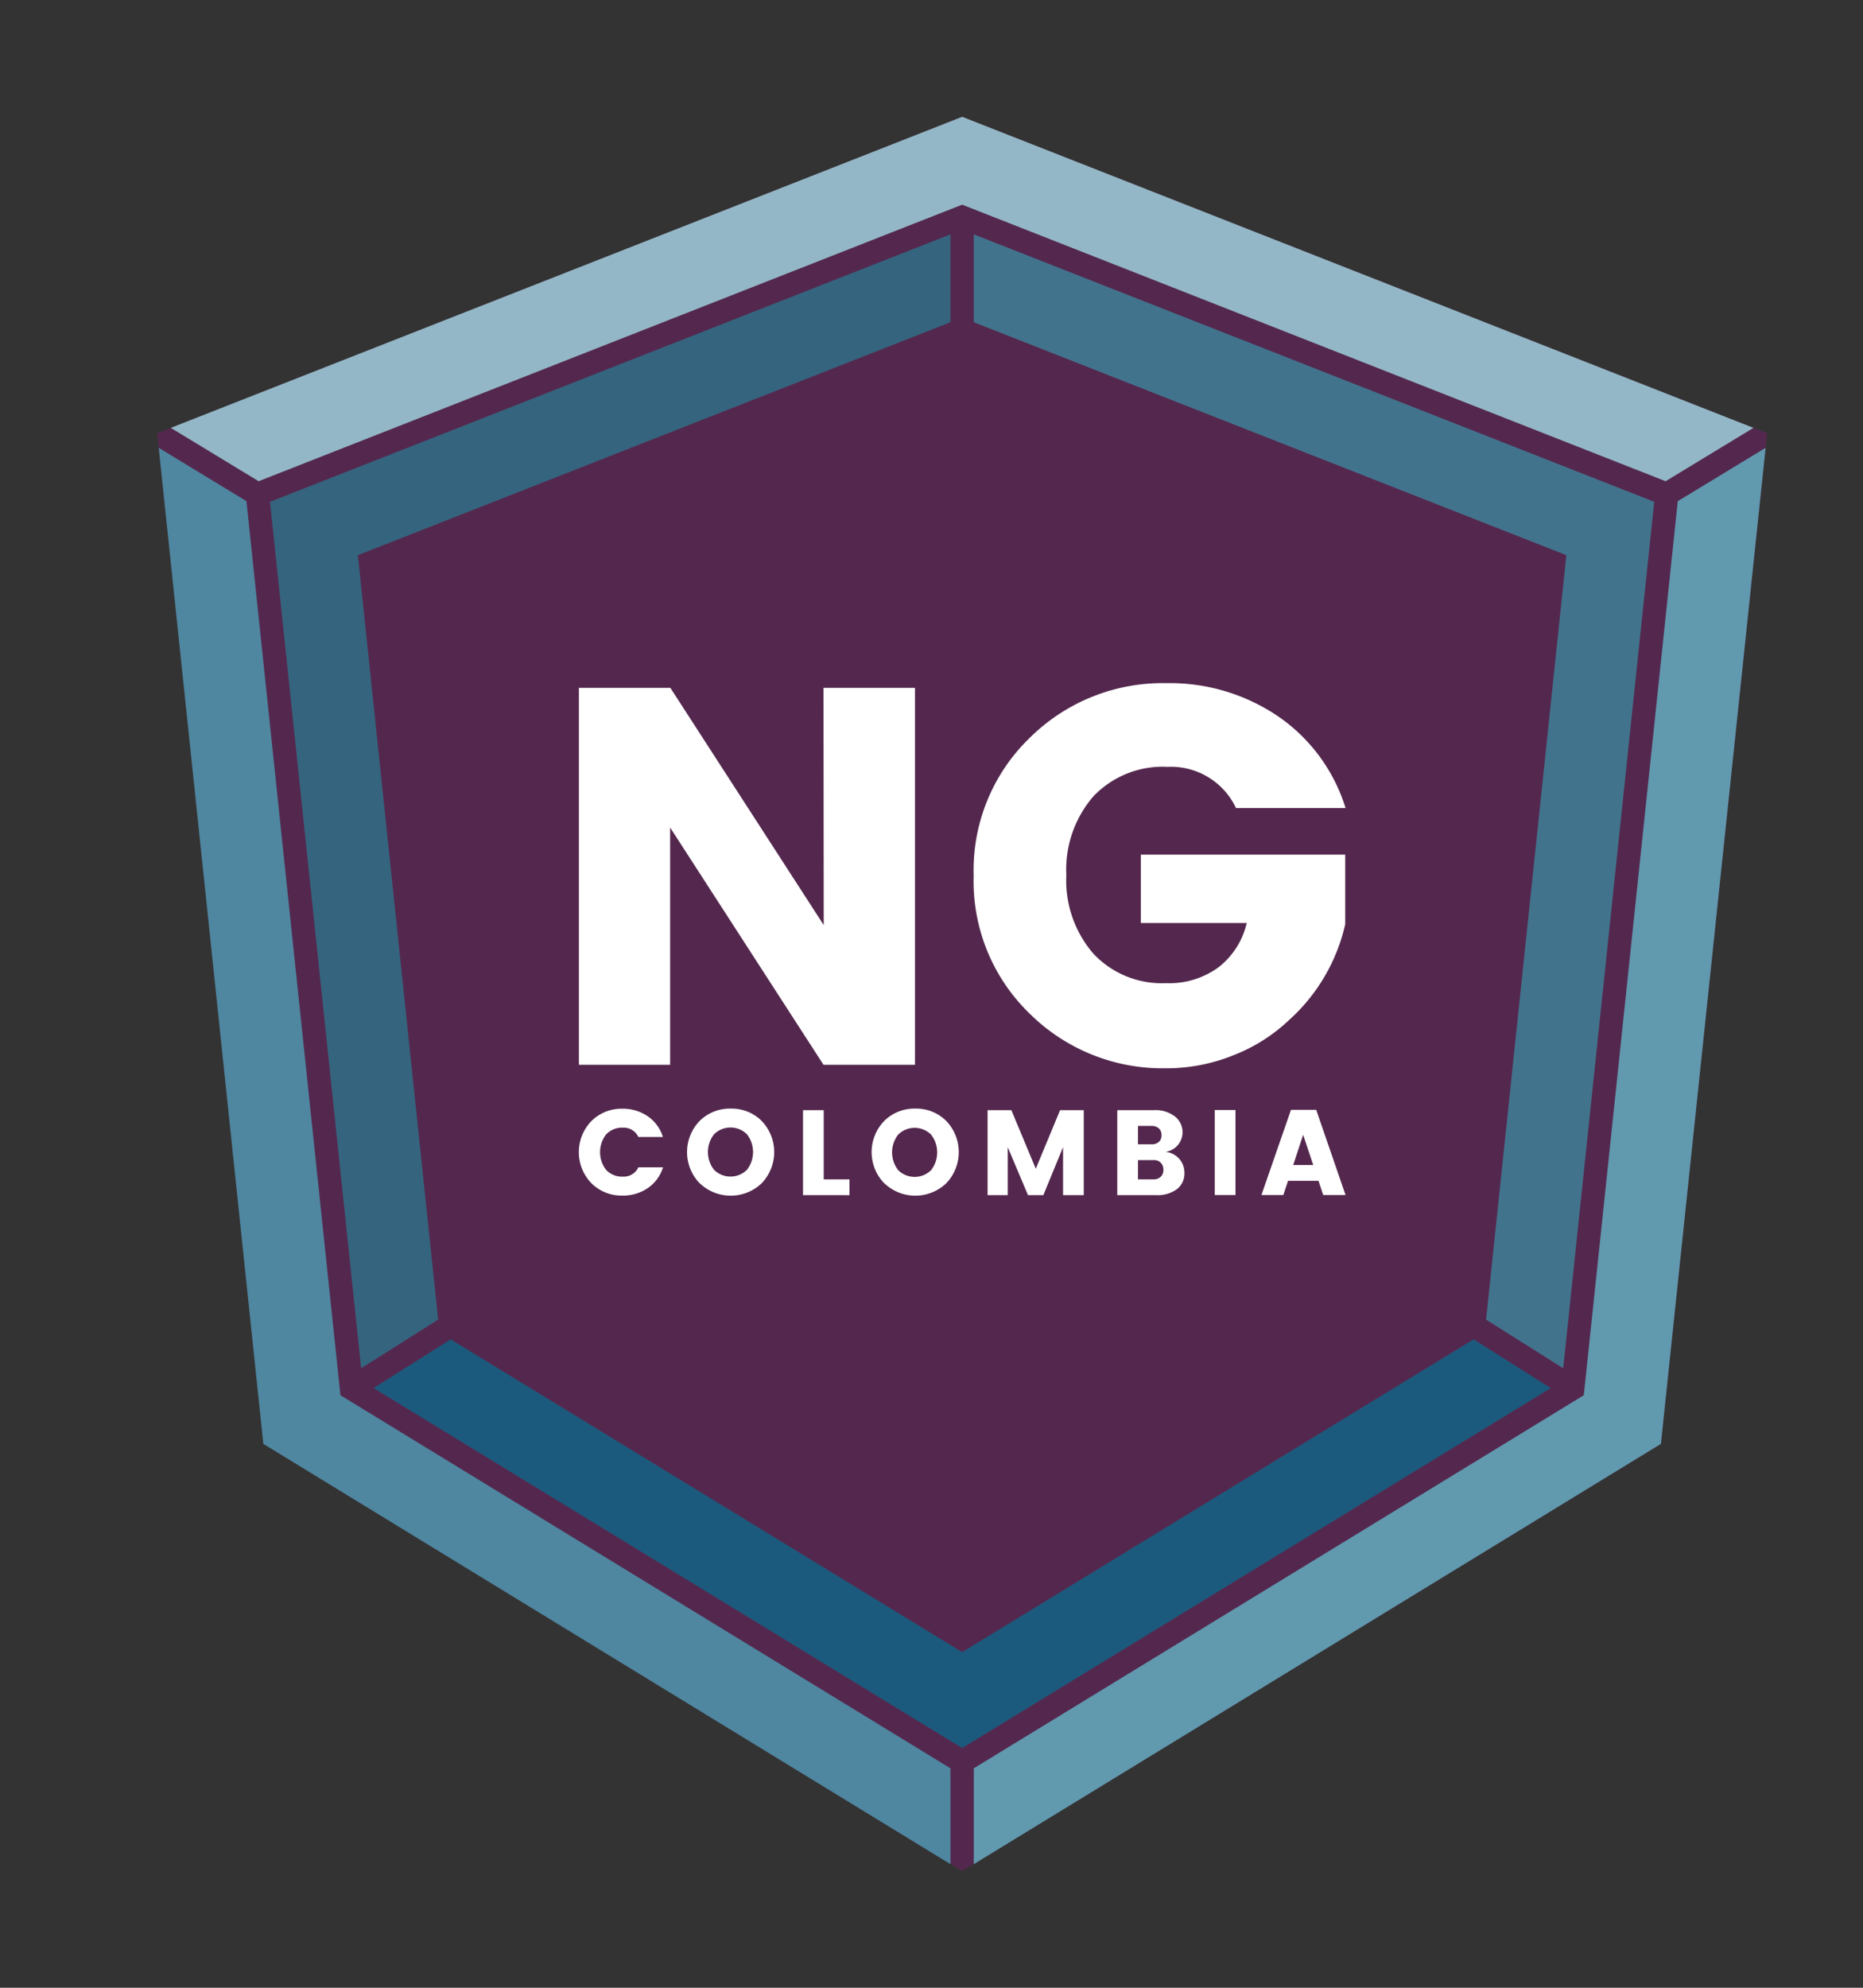 <svg id="Capa_1" data-name="Capa 1" xmlns="http://www.w3.org/2000/svg" viewBox="0 0 170.08 181.42"><rect x="0" y="0" width="170.08" height="181.42" fill="#333333" stroke="none"/><defs><style>.cls-1{fill:#54284e;}.cls-2{fill:#93b7c6;}.cls-3{fill:#4f86a0;}.cls-4{fill:#6199af;}.cls-5{fill:#fff;}.cls-6{fill:#35647e;}.cls-7{fill:#42738d;}.cls-8{fill:#1c5a7d;}</style></defs><title>LOGO</title><polygon class="cls-1" points="14.34 39.55 24.77 132.19 87.84 170.76 151.63 131.78 161.34 39.54 87.84 10.66 14.34 39.55"/><polygon class="cls-2" points="87.84 18.68 152.06 43.92 160.08 39.05 87.84 10.66 15.59 39.05 23.61 43.92 87.84 18.68"/><polygon class="cls-3" points="28.89 106.52 22.5 45.74 14.49 40.87 24.04 131.78 86.77 170.14 86.77 161.39 31.08 127.34 28.89 106.52"/><polygon class="cls-4" points="153.17 45.74 146.18 112.25 144.59 127.34 88.9 161.39 88.9 170.14 151.63 131.78 161.19 40.87 153.17 45.74"/><path class="cls-5" d="M75.18,62.78h8.35v34.4H75.18l-14-21.65V97.18H52.85V62.78h8.35l14,21.65Z"/><path class="cls-5" d="M94,92.51a16.79,16.79,0,0,1-5.11-12.58A16.79,16.79,0,0,1,94,67.35a17.24,17.24,0,0,1,12.48-5,17.62,17.62,0,0,1,10.16,3,15.79,15.79,0,0,1,6.2,8.4h-10a6.56,6.56,0,0,0-6.25-3.76,8.73,8.73,0,0,0-6.77,2.69,10.2,10.2,0,0,0-2.47,7.18,10.2,10.2,0,0,0,2.47,7.18,8.55,8.55,0,0,0,6.62,2.69,7.6,7.6,0,0,0,4.86-1.49,7.19,7.19,0,0,0,2.52-4h-9.67V78h18.66v6.35a16.69,16.69,0,0,1-5.13,8.75,15.47,15.47,0,0,1-5,3.18,16.27,16.27,0,0,1-6.28,1.22A17.24,17.24,0,0,1,94,92.51Z"/><path class="cls-5" d="M54,108a4.08,4.08,0,0,1,0-5.69,3.9,3.9,0,0,1,2.82-1.12,4,4,0,0,1,2.3.68,3.57,3.57,0,0,1,1.4,1.9H58.28a1.48,1.48,0,0,0-1.41-.85,2,2,0,0,0-1.53.61,2.64,2.64,0,0,0,0,3.25,2,2,0,0,0,1.53.61,1.48,1.48,0,0,0,1.41-.85h2.25a3.57,3.57,0,0,1-1.4,1.9,4,4,0,0,1-2.3.68A3.9,3.9,0,0,1,54,108Z"/><path class="cls-5" d="M63.88,108a4.09,4.09,0,0,1,0-5.7,3.91,3.91,0,0,1,2.83-1.12,3.87,3.87,0,0,1,2.82,1.12,4.11,4.11,0,0,1,0,5.7,4.09,4.09,0,0,1-5.64,0Zm4.31-1.23a2.64,2.64,0,0,0,0-3.25,2.14,2.14,0,0,0-3,0,2.64,2.64,0,0,0,0,3.25,2.14,2.14,0,0,0,3,0Z"/><path class="cls-5" d="M73.31,101.32H75.2v6.32h2.35v1.44H73.31Z"/><path class="cls-5" d="M80.73,108a4.09,4.09,0,0,1,0-5.7,3.91,3.91,0,0,1,2.83-1.12,3.87,3.87,0,0,1,2.82,1.12,4.11,4.11,0,0,1,0,5.7,4.09,4.09,0,0,1-5.64,0ZM85,106.8a2.64,2.64,0,0,0,0-3.25,2.14,2.14,0,0,0-3,0,2.64,2.64,0,0,0,0,3.25,2.14,2.14,0,0,0,3,0Z"/><path class="cls-5" d="M98.94,101.32v7.76H97.05V104.7l-1.8,4.38h-1.4L92,104.7v4.38H90.16v-7.76h2.17l2.23,5.35,2.22-5.35Z"/><path class="cls-5" d="M102,101.32h3.37a2.89,2.89,0,0,1,1.88.57,1.82,1.82,0,0,1-.83,3.24,1.94,1.94,0,0,1,1.25.65,1.89,1.89,0,0,1,.46,1.27,1.79,1.79,0,0,1-.68,1.48,3,3,0,0,1-1.89.55H102Zm1.89,1.44v1.68h1.24a1,1,0,0,0,.66-.21.77.77,0,0,0,.25-.62.79.79,0,0,0-.25-.63,1,1,0,0,0-.66-.22Zm0,4.88h1.43a.91.91,0,0,0,.64-.23.82.82,0,0,0,.25-.64.88.88,0,0,0-.24-.65.86.86,0,0,0-.63-.24h-1.45Z"/><path class="cls-5" d="M110.9,109.07v-7.76h1.89v7.76Z"/><path class="cls-5" d="M120.8,109.07l-.43-1.3h-2.78l-.43,1.3h-2l2.7-7.78h2.3l2.68,7.78Zm-2.74-2.74h1.83l-.92-2.76Z"/><polygon class="cls-6" points="40 120.44 32.67 50.67 86.77 29.41 86.77 21.39 24.65 45.8 32.97 124.88 40 120.44"/><polygon class="cls-7" points="88.9 21.39 88.9 29.41 143 50.67 135.67 120.44 142.71 124.88 151.02 45.8 88.9 21.39"/><polygon class="cls-8" points="141.57 126.69 134.53 122.24 87.84 150.79 41.14 122.24 34.11 126.69 87.84 159.54 141.57 126.69"/></svg>